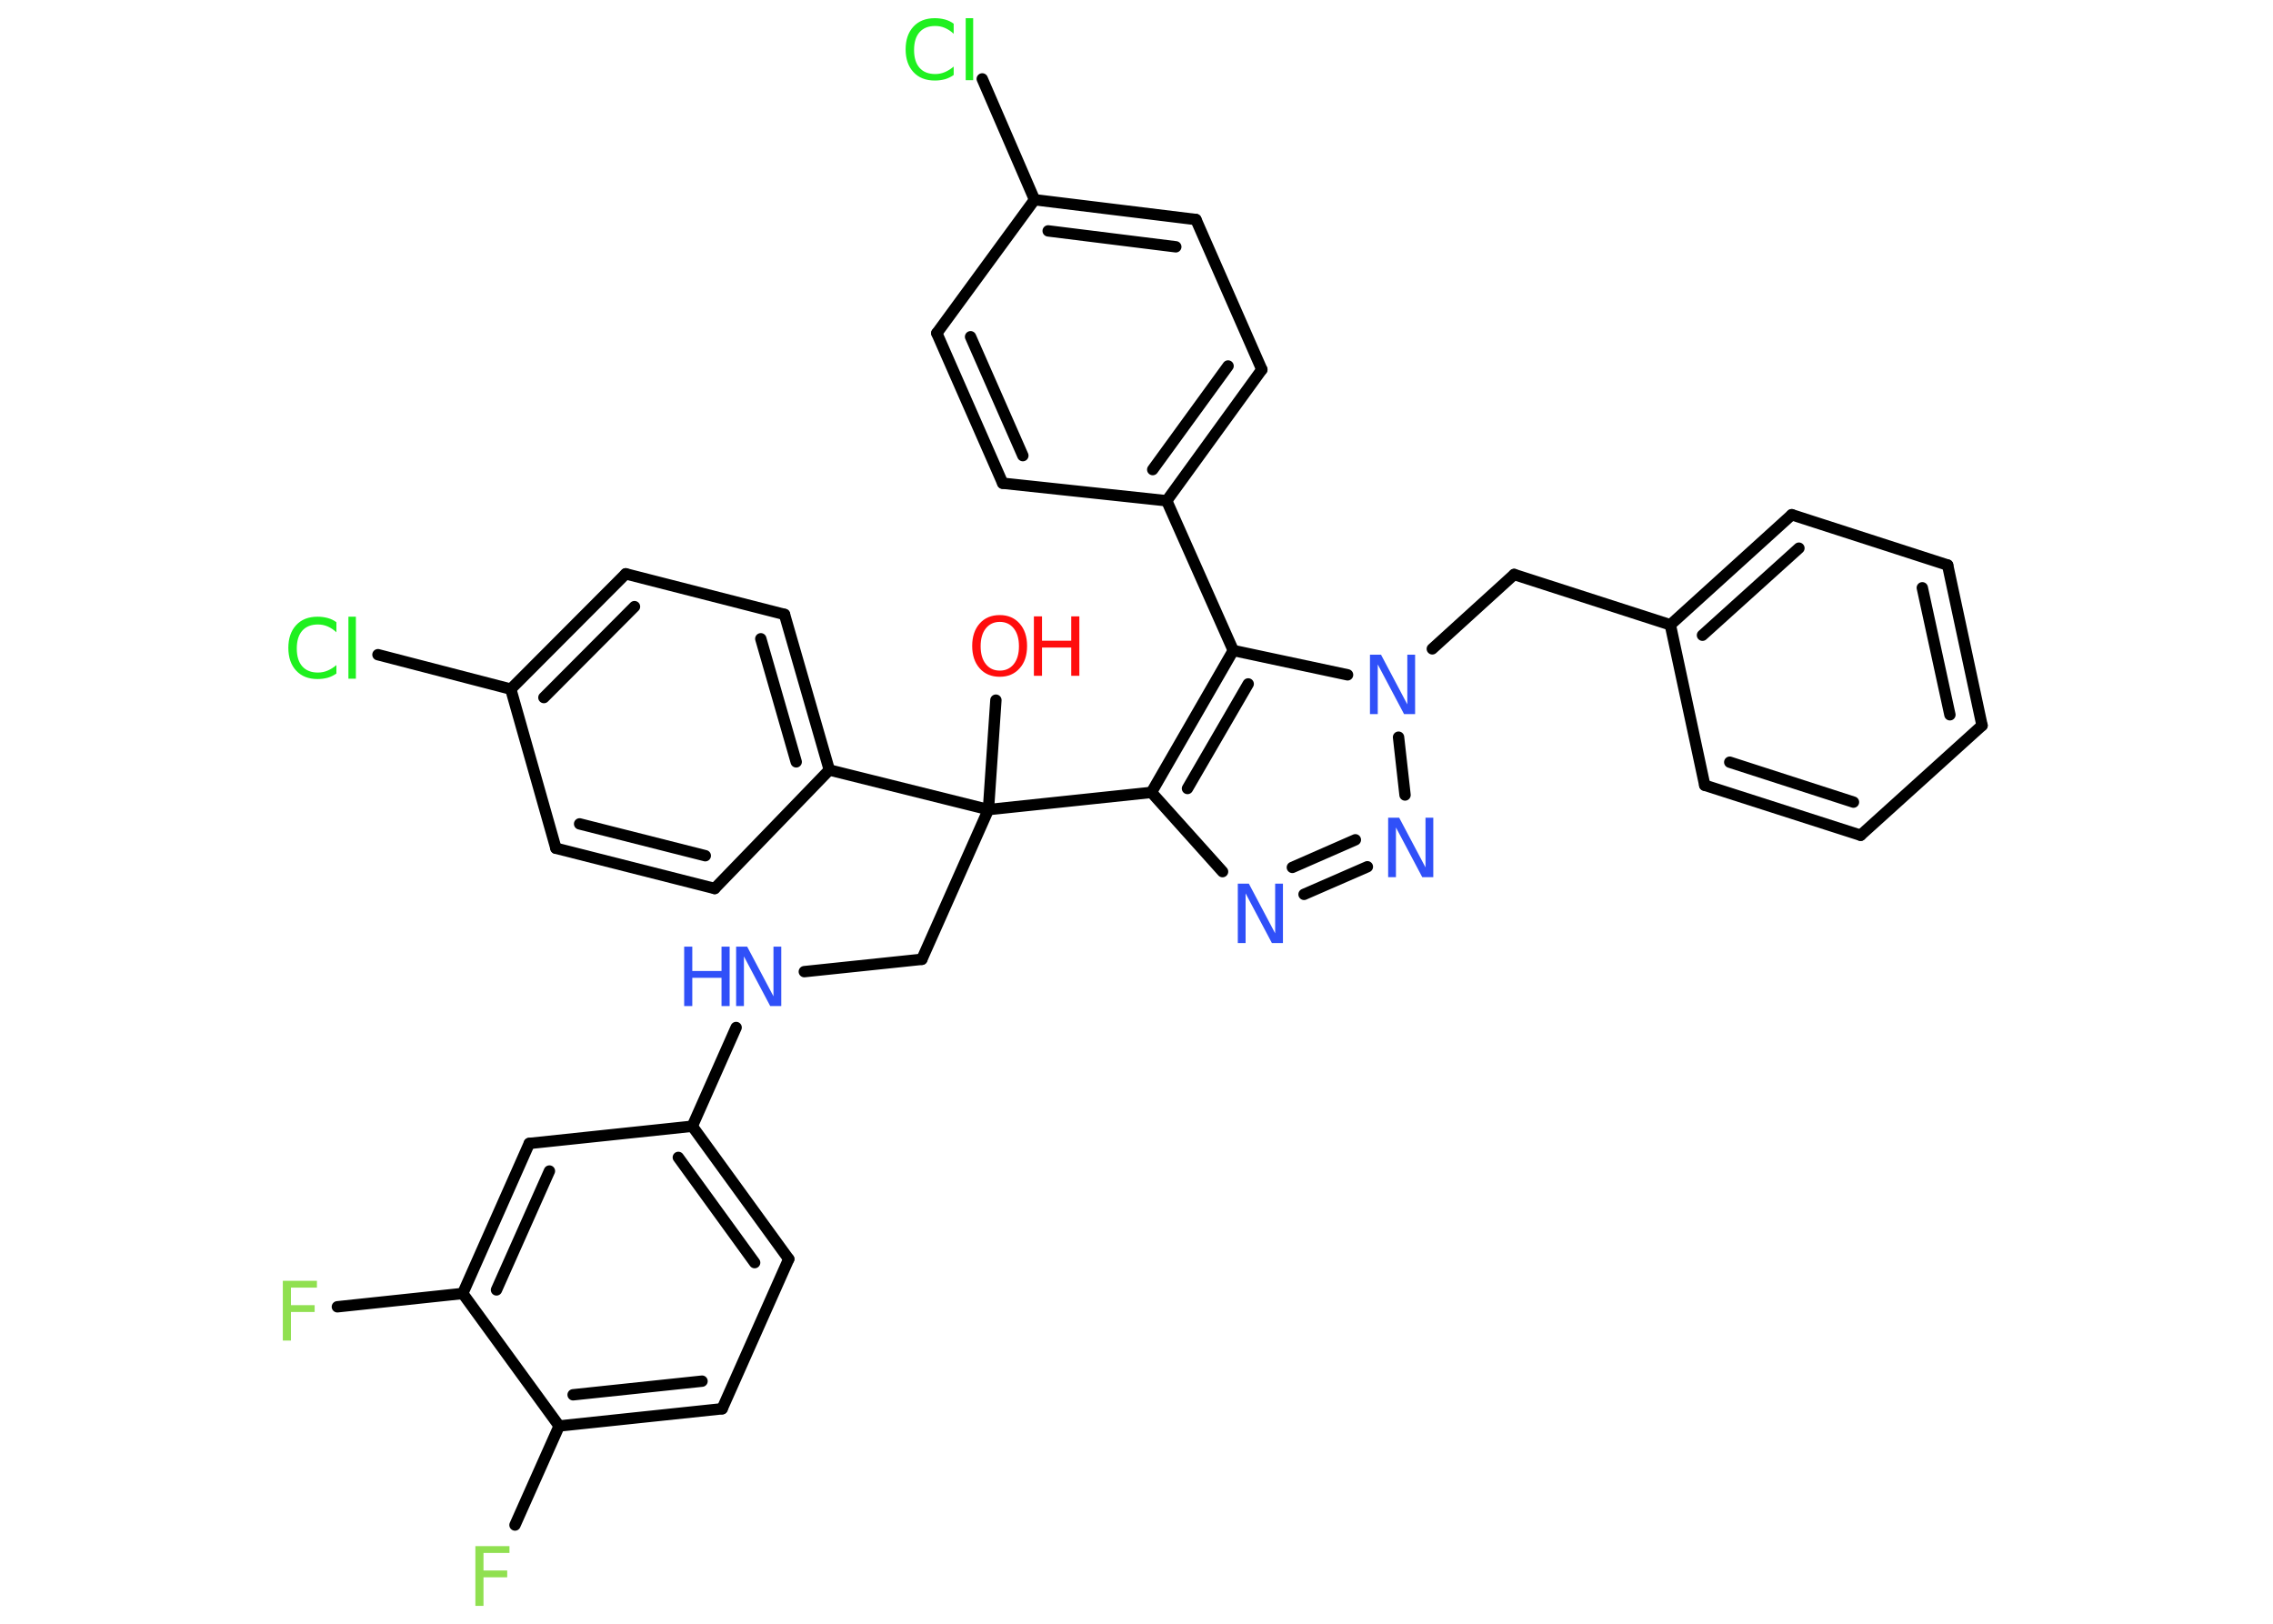 <?xml version='1.0' encoding='UTF-8'?>
<!DOCTYPE svg PUBLIC "-//W3C//DTD SVG 1.1//EN" "http://www.w3.org/Graphics/SVG/1.1/DTD/svg11.dtd">
<svg version='1.2' xmlns='http://www.w3.org/2000/svg' xmlns:xlink='http://www.w3.org/1999/xlink' width='70.0mm' height='50.0mm' viewBox='0 0 70.0 50.0'>
  <desc>Generated by the Chemistry Development Kit (http://github.com/cdk)</desc>
  <g stroke-linecap='round' stroke-linejoin='round' stroke='#000000' stroke-width='.35' fill='#3050F8'>
    <rect x='.0' y='.0' width='70.0' height='50.0' fill='#FFFFFF' stroke='none'/>
    <g id='mol1' class='mol'>
      <line id='mol1bnd1' class='bond' x1='30.67' y1='21.56' x2='30.44' y2='24.93'/>
      <line id='mol1bnd2' class='bond' x1='30.44' y1='24.93' x2='28.39' y2='29.54'/>
      <line id='mol1bnd3' class='bond' x1='28.39' y1='29.54' x2='24.77' y2='29.92'/>
      <line id='mol1bnd4' class='bond' x1='22.67' y1='31.64' x2='21.32' y2='34.68'/>
      <g id='mol1bnd5' class='bond'>
        <line x1='24.29' y1='38.77' x2='21.32' y2='34.68'/>
        <line x1='23.24' y1='38.88' x2='20.89' y2='35.64'/>
      </g>
      <line id='mol1bnd6' class='bond' x1='24.29' y1='38.77' x2='22.24' y2='43.38'/>
      <g id='mol1bnd7' class='bond'>
        <line x1='17.22' y1='43.91' x2='22.24' y2='43.38'/>
        <line x1='17.65' y1='42.95' x2='21.62' y2='42.53'/>
      </g>
      <line id='mol1bnd8' class='bond' x1='17.22' y1='43.91' x2='15.86' y2='46.96'/>
      <line id='mol1bnd9' class='bond' x1='17.22' y1='43.91' x2='14.25' y2='39.83'/>
      <line id='mol1bnd10' class='bond' x1='14.25' y1='39.83' x2='10.39' y2='40.24'/>
      <g id='mol1bnd11' class='bond'>
        <line x1='16.3' y1='35.21' x2='14.25' y2='39.83'/>
        <line x1='16.92' y1='36.06' x2='15.29' y2='39.72'/>
      </g>
      <line id='mol1bnd12' class='bond' x1='21.32' y1='34.68' x2='16.3' y2='35.21'/>
      <line id='mol1bnd13' class='bond' x1='30.44' y1='24.93' x2='25.54' y2='23.71'/>
      <g id='mol1bnd14' class='bond'>
        <line x1='25.54' y1='23.71' x2='24.16' y2='18.92'/>
        <line x1='24.52' y1='23.46' x2='23.43' y2='19.67'/>
      </g>
      <line id='mol1bnd15' class='bond' x1='24.16' y1='18.92' x2='19.27' y2='17.67'/>
      <g id='mol1bnd16' class='bond'>
        <line x1='19.27' y1='17.67' x2='15.73' y2='21.22'/>
        <line x1='19.54' y1='18.68' x2='16.75' y2='21.48'/>
      </g>
      <line id='mol1bnd17' class='bond' x1='15.73' y1='21.22' x2='11.64' y2='20.16'/>
      <line id='mol1bnd18' class='bond' x1='15.73' y1='21.22' x2='17.12' y2='26.12'/>
      <g id='mol1bnd19' class='bond'>
        <line x1='17.12' y1='26.12' x2='22.01' y2='27.36'/>
        <line x1='17.85' y1='25.37' x2='21.72' y2='26.35'/>
      </g>
      <line id='mol1bnd20' class='bond' x1='25.54' y1='23.71' x2='22.01' y2='27.36'/>
      <line id='mol1bnd21' class='bond' x1='30.44' y1='24.93' x2='35.46' y2='24.4'/>
      <line id='mol1bnd22' class='bond' x1='35.46' y1='24.4' x2='37.65' y2='26.84'/>
      <g id='mol1bnd23' class='bond'>
        <line x1='40.16' y1='27.54' x2='42.11' y2='26.69'/>
        <line x1='39.8' y1='26.71' x2='41.74' y2='25.86'/>
      </g>
      <line id='mol1bnd24' class='bond' x1='43.27' y1='24.48' x2='43.07' y2='22.7'/>
      <line id='mol1bnd25' class='bond' x1='44.11' y1='19.98' x2='46.63' y2='17.69'/>
      <line id='mol1bnd26' class='bond' x1='46.63' y1='17.69' x2='51.44' y2='19.24'/>
      <g id='mol1bnd27' class='bond'>
        <line x1='55.18' y1='15.85' x2='51.44' y2='19.24'/>
        <line x1='55.4' y1='16.88' x2='52.43' y2='19.56'/>
      </g>
      <line id='mol1bnd28' class='bond' x1='55.18' y1='15.85' x2='59.98' y2='17.4'/>
      <g id='mol1bnd29' class='bond'>
        <line x1='61.04' y1='22.34' x2='59.98' y2='17.4'/>
        <line x1='60.05' y1='22.01' x2='59.2' y2='18.1'/>
      </g>
      <line id='mol1bnd30' class='bond' x1='61.04' y1='22.34' x2='57.3' y2='25.72'/>
      <g id='mol1bnd31' class='bond'>
        <line x1='52.5' y1='24.18' x2='57.3' y2='25.72'/>
        <line x1='53.27' y1='23.47' x2='57.08' y2='24.7'/>
      </g>
      <line id='mol1bnd32' class='bond' x1='51.44' y1='19.24' x2='52.5' y2='24.18'/>
      <line id='mol1bnd33' class='bond' x1='41.5' y1='20.78' x2='37.98' y2='20.03'/>
      <g id='mol1bnd34' class='bond'>
        <line x1='37.98' y1='20.03' x2='35.46' y2='24.4'/>
        <line x1='38.44' y1='21.06' x2='36.57' y2='24.28'/>
      </g>
      <line id='mol1bnd35' class='bond' x1='37.98' y1='20.03' x2='35.93' y2='15.42'/>
      <g id='mol1bnd36' class='bond'>
        <line x1='35.93' y1='15.42' x2='38.86' y2='11.38'/>
        <line x1='35.5' y1='14.46' x2='37.82' y2='11.27'/>
      </g>
      <line id='mol1bnd37' class='bond' x1='38.86' y1='11.38' x2='36.83' y2='6.76'/>
      <g id='mol1bnd38' class='bond'>
        <line x1='36.83' y1='6.76' x2='31.86' y2='6.15'/>
        <line x1='36.21' y1='7.6' x2='32.28' y2='7.11'/>
      </g>
      <line id='mol1bnd39' class='bond' x1='31.86' y1='6.15' x2='30.25' y2='2.43'/>
      <line id='mol1bnd40' class='bond' x1='31.86' y1='6.15' x2='28.85' y2='10.26'/>
      <g id='mol1bnd41' class='bond'>
        <line x1='28.85' y1='10.26' x2='30.88' y2='14.88'/>
        <line x1='29.89' y1='10.37' x2='31.5' y2='14.03'/>
      </g>
      <line id='mol1bnd42' class='bond' x1='35.93' y1='15.42' x2='30.88' y2='14.88'/>
      <g id='mol1atm1' class='atom'>
        <path d='M30.79 19.15q-.27 .0 -.43 .2q-.16 .2 -.16 .55q.0 .35 .16 .55q.16 .2 .43 .2q.27 .0 .43 -.2q.16 -.2 .16 -.55q.0 -.35 -.16 -.55q-.16 -.2 -.43 -.2zM30.79 18.94q.38 .0 .61 .26q.23 .26 .23 .69q.0 .44 -.23 .69q-.23 .26 -.61 .26q-.39 .0 -.62 -.26q-.23 -.26 -.23 -.69q.0 -.43 .23 -.69q.23 -.26 .62 -.26z' stroke='none' fill='#FF0D0D'/>
        <path d='M31.84 18.98h.25v.75h.9v-.75h.25v1.83h-.25v-.87h-.9v.87h-.25v-1.83z' stroke='none' fill='#FF0D0D'/>
      </g>
      <g id='mol1atm4' class='atom'>
        <path d='M22.68 29.15h.33l.81 1.53v-1.53h.24v1.83h-.34l-.81 -1.53v1.53h-.24v-1.83z' stroke='none'/>
        <path d='M21.07 29.15h.25v.75h.9v-.75h.25v1.83h-.25v-.87h-.9v.87h-.25v-1.83z' stroke='none'/>
      </g>
      <path id='mol1atm9' class='atom' d='M14.64 47.61h1.05v.21h-.8v.54h.73v.21h-.73v.88h-.25v-1.83z' stroke='none' fill='#90E050'/>
      <path id='mol1atm11' class='atom' d='M8.71 39.44h1.05v.21h-.8v.54h.73v.21h-.73v.88h-.25v-1.83z' stroke='none' fill='#90E050'/>
      <path id='mol1atm17' class='atom' d='M10.36 19.21v.26q-.13 -.12 -.27 -.18q-.14 -.06 -.3 -.06q-.31 .0 -.48 .19q-.17 .19 -.17 .55q.0 .36 .17 .55q.17 .19 .48 .19q.16 .0 .3 -.06q.14 -.06 .27 -.17v.26q-.13 .09 -.27 .13q-.15 .04 -.31 .04q-.42 .0 -.66 -.26q-.24 -.26 -.24 -.7q.0 -.44 .24 -.7q.24 -.26 .66 -.26q.16 .0 .31 .04q.15 .04 .27 .13zM10.73 18.99h.23v1.91h-.23v-1.91z' stroke='none' fill='#1FF01F'/>
      <path id='mol1atm21' class='atom' d='M38.13 27.21h.33l.81 1.53v-1.53h.24v1.83h-.34l-.81 -1.53v1.53h-.24v-1.83z' stroke='none'/>
      <path id='mol1atm22' class='atom' d='M42.76 25.18h.33l.81 1.53v-1.53h.24v1.83h-.34l-.81 -1.53v1.53h-.24v-1.83z' stroke='none'/>
      <path id='mol1atm23' class='atom' d='M42.2 20.16h.33l.81 1.53v-1.53h.24v1.83h-.34l-.81 -1.53v1.53h-.24v-1.83z' stroke='none'/>
      <path id='mol1atm36' class='atom' d='M29.37 .78v.26q-.13 -.12 -.27 -.18q-.14 -.06 -.3 -.06q-.31 .0 -.48 .19q-.17 .19 -.17 .55q.0 .36 .17 .55q.17 .19 .48 .19q.16 .0 .3 -.06q.14 -.06 .27 -.17v.26q-.13 .09 -.27 .13q-.15 .04 -.31 .04q-.42 .0 -.66 -.26q-.24 -.26 -.24 -.7q.0 -.44 .24 -.7q.24 -.26 .66 -.26q.16 .0 .31 .04q.15 .04 .27 .13zM29.74 .56h.23v1.91h-.23v-1.91z' stroke='none' fill='#1FF01F'/>
    </g>
  </g>
</svg>
